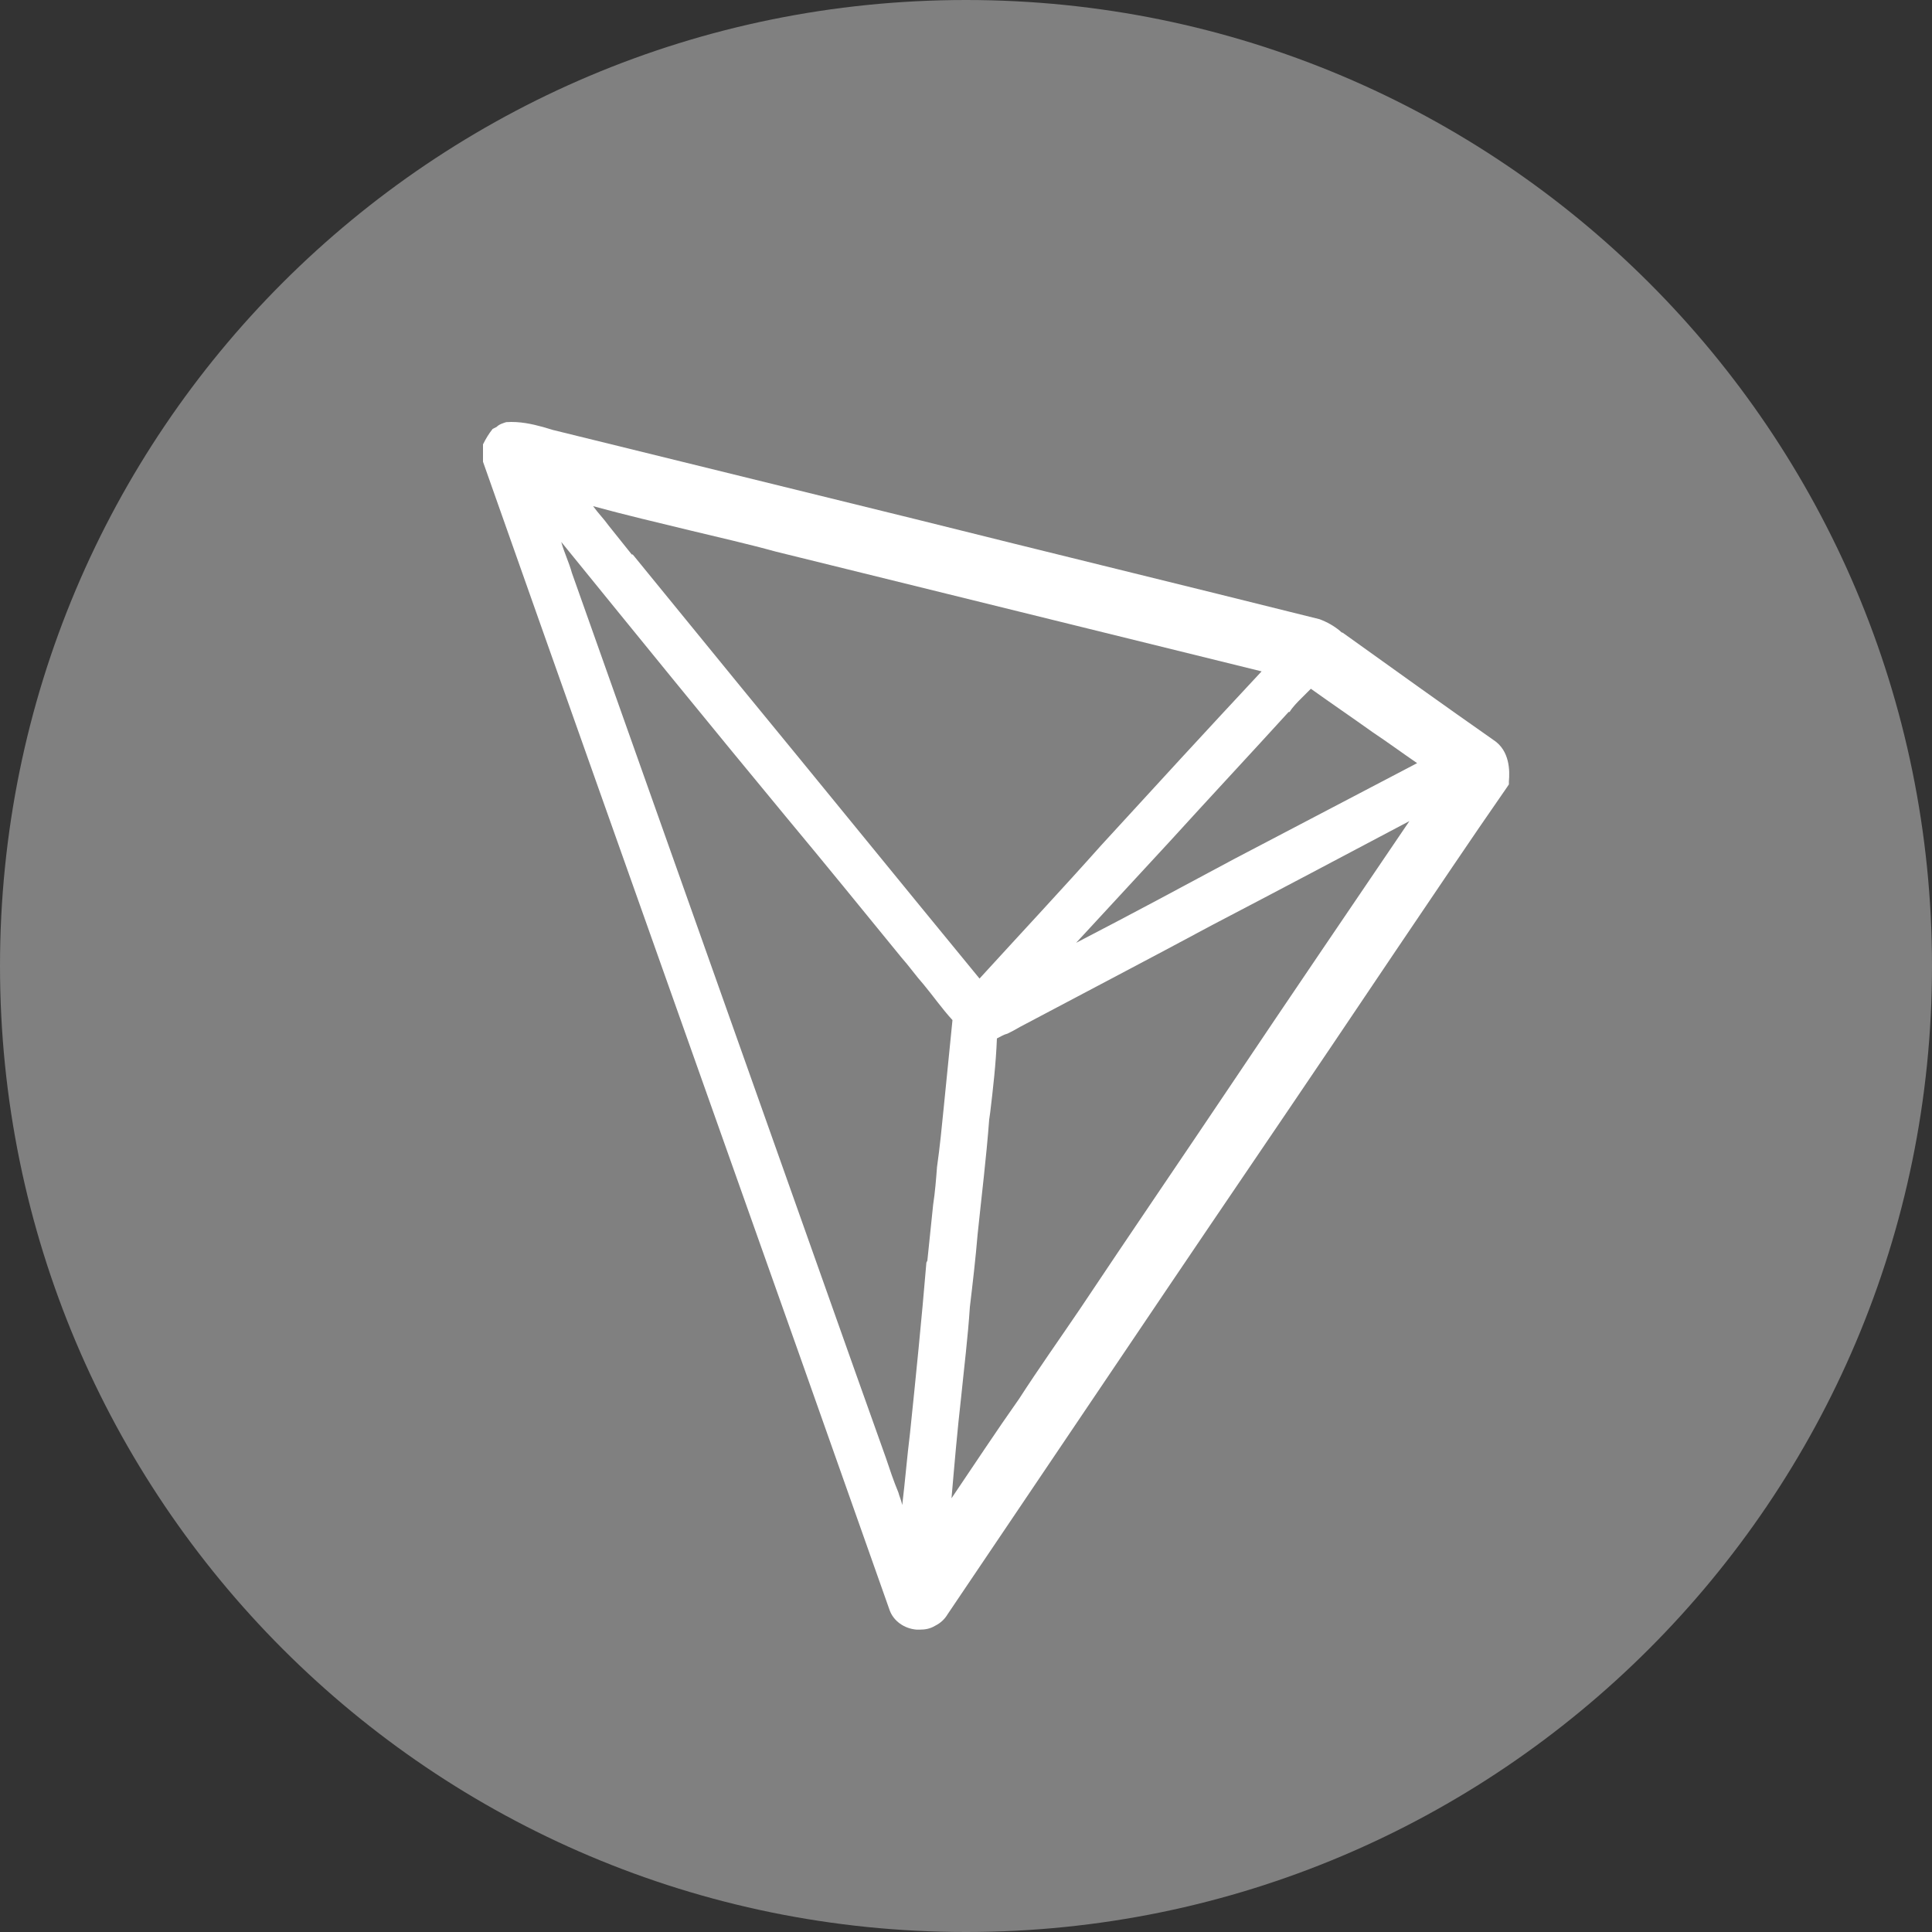<svg width="20" height="20" viewBox="0 0 20 20" fill="none" xmlns="http://www.w3.org/2000/svg" xmlns:xlink="http://www.w3.org/1999/xlink">
	<rect x="0" y="0" width="20" height="20" fill="#333333" stroke="none"/>
	<desc>
			Created with Pixso.
	</desc>
	<defs>
		<clipPath id="clip8_528">
			<rect id="Без названия (1)" width="20" height="20" fill="white" fill-opacity="0"/>
		</clipPath>
	</defs>
	<rect id="Без названия (1)" width="20" height="20" fill="#FFFFFF" fill-opacity="0"/>
	<g clip-path="url(#clip8_528)">
		<path id="Vector" d="M20 10C20 15.52 15.52 20 10 20C4.47 20 0 15.52 0 10C0 4.47 4.47 0 10 0C15.52 0 20 4.47 20 10Z" fill="grey" fill-opacity="1" fill-rule="evenodd"/>
		<path id="Vector" d="M15.46 7.66C14.96 7.31 14.43 6.93 13.9 6.55C13.89 6.55 13.88 6.54 13.87 6.53C13.81 6.48 13.74 6.44 13.66 6.41L13.66 6.41C12.26 6.06 10.86 5.72 9.46 5.37L5.72 4.45L5.62 4.42C5.51 4.39 5.38 4.36 5.24 4.37C5.21 4.38 5.17 4.39 5.14 4.42L5.1 4.44C5.06 4.49 5.03 4.54 5 4.6L5 4.63L5 4.76L5 4.78C5.79 7.02 6.6 9.3 7.38 11.5C7.98 13.19 8.6 14.94 9.21 16.67C9.25 16.78 9.36 16.86 9.49 16.87L9.52 16.87C9.58 16.87 9.63 16.86 9.68 16.83C9.74 16.8 9.78 16.76 9.81 16.71L12.09 13.33C12.65 12.5 13.21 11.68 13.77 10.85L14.45 9.84C14.83 9.28 15.21 8.71 15.6 8.15L15.62 8.12L15.62 8.09C15.63 7.98 15.63 7.77 15.46 7.66ZM12.78 8.89C12.24 9.18 11.7 9.47 11.14 9.76L12.11 8.71C12.51 8.27 12.93 7.82 13.34 7.37L13.35 7.37C13.38 7.32 13.43 7.27 13.47 7.23C13.5 7.2 13.54 7.16 13.57 7.13C13.78 7.28 14 7.43 14.21 7.58C14.36 7.68 14.51 7.79 14.67 7.9C14.04 8.23 13.41 8.56 12.78 8.89ZM11.4 8.75C10.99 9.21 10.56 9.67 10.14 10.13C9.31 9.12 8.49 8.11 7.66 7.1L6.55 5.74L6.54 5.74C6.46 5.64 6.38 5.54 6.3 5.44C6.25 5.37 6.19 5.31 6.14 5.24C6.47 5.33 6.81 5.41 7.14 5.49C7.43 5.56 7.74 5.63 8.03 5.71L13.06 6.95C12.5 7.55 11.94 8.16 11.4 8.75ZM9.95 14.46C9.98 14.16 10.02 13.84 10.04 13.53C10.07 13.28 10.1 13.02 10.12 12.78C10.16 12.39 10.21 11.99 10.24 11.59L10.25 11.52C10.28 11.27 10.31 11.01 10.32 10.75C10.36 10.73 10.39 10.71 10.43 10.7C10.47 10.68 10.51 10.66 10.56 10.63C11.22 10.28 11.89 9.93 12.56 9.57C13.23 9.22 13.91 8.86 14.59 8.5C13.98 9.4 13.36 10.31 12.75 11.22C12.24 11.98 11.7 12.77 11.18 13.55C10.97 13.86 10.75 14.17 10.55 14.48C10.31 14.82 10.08 15.17 9.85 15.51C9.88 15.16 9.91 14.81 9.95 14.46ZM5.92 5.93C5.89 5.82 5.84 5.72 5.81 5.61C6.59 6.57 7.37 7.53 8.14 8.46C8.54 8.94 8.93 9.42 9.33 9.91C9.41 10 9.48 10.1 9.56 10.19C9.66 10.31 9.75 10.44 9.86 10.56C9.83 10.86 9.8 11.16 9.77 11.46C9.75 11.66 9.73 11.87 9.7 12.08L9.7 12.08C9.69 12.21 9.68 12.34 9.66 12.47L9.6 13.05L9.59 13.07C9.54 13.67 9.48 14.26 9.42 14.84C9.39 15.08 9.37 15.33 9.34 15.58C9.33 15.53 9.31 15.49 9.3 15.45C9.25 15.33 9.21 15.21 9.17 15.09L8.86 14.22L5.92 5.93L5.92 5.93Z" fill="#FFFFFF" fill-opacity="1" fill-rule="nonzero"/>
	</g>
</svg>
